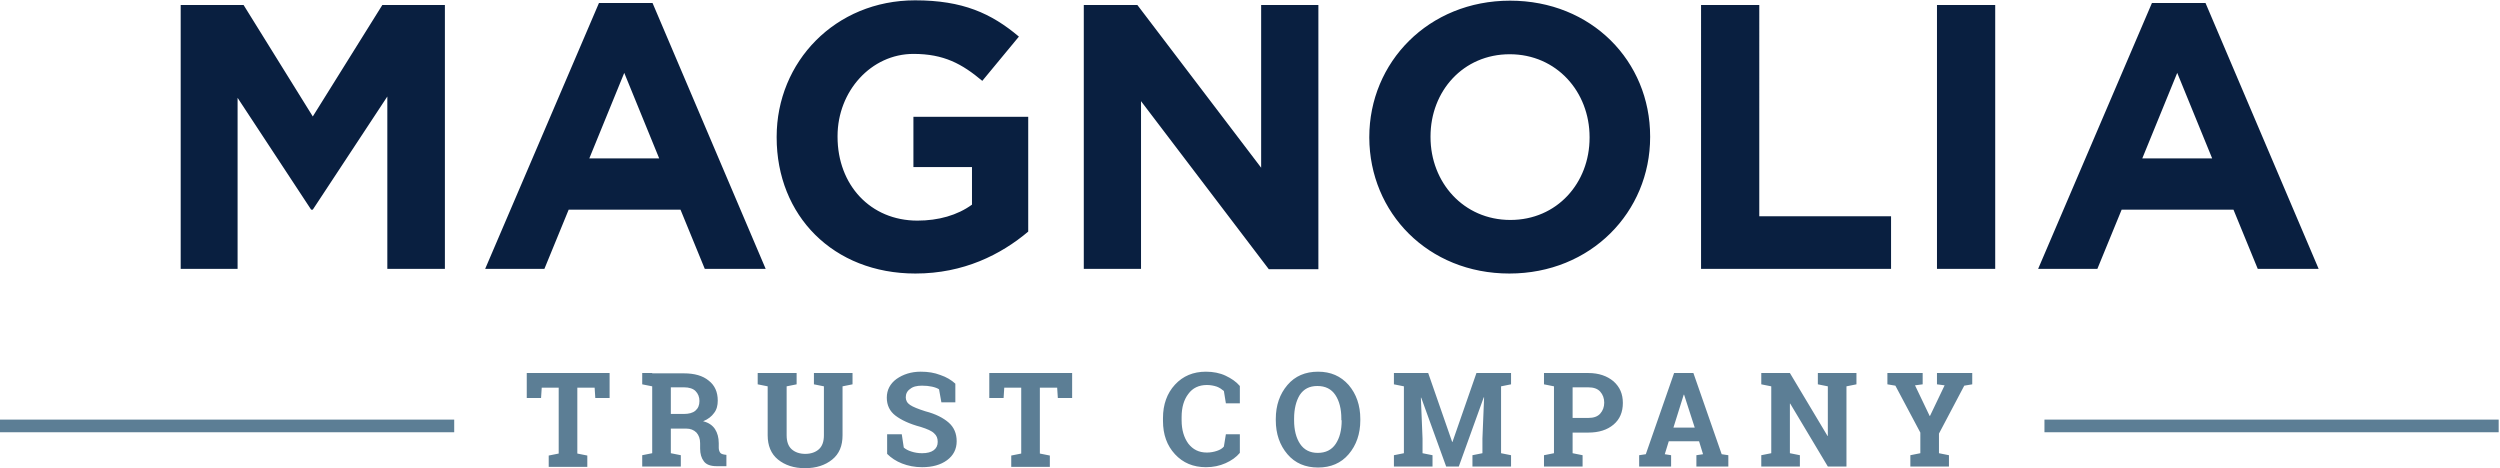 <?xml version="1.0" encoding="utf-8"?>
<!-- Generator: Adobe Illustrator 23.0.1, SVG Export Plug-In . SVG Version: 6.00 Build 0)  -->
<svg version="1.1" id="Layer_1" xmlns="http://www.w3.org/2000/svg" xmlns:xlink="http://www.w3.org/1999/xlink" x="0px" y="0px"
	 viewBox="0 0 751.3 140.7" style="enable-background:new 0 0 751.3 140.7;" xml:space="preserve">
<style type="text/css">
	.st0{fill:#091F40;}
	.st1{fill:#5C7E95;}
</style>
<g>
	<path class="st0" d="M643.8,47.6l10.5-25.7l10.5,25.7H643.8z M612.5,80.8h17.8l7.3-17.8h33.6l7.3,17.8h18.3l-34-79.9h-16.1
		L612.5,80.8z M582.1,80.8h17.5V1.5h-17.5V80.8z M511.3,80.8h57V65h-39.6V1.5h-17.5V80.8z M453.9,66.1c-14.1,0-24-11.3-24-24.9v-0.2
		c0-13.6,9.8-24.7,23.8-24.7c14.1,0,24,11.3,24,24.9v0.2C477.7,55,467.9,66.1,453.9,66.1 M453.6,82.2c24.5,0,42.3-18.5,42.3-41v-0.2
		c0-22.6-17.6-40.8-42.1-40.8c-24.5,0-42.3,18.5-42.3,41v0.2C411.6,63.9,429.1,82.2,453.6,82.2 M325.7,80.8h17.2V30.4l38.4,50.5
		h14.9V1.5H379v48.9L341.8,1.5h-16.1V80.8z M275.1,82.2c14.5,0,25.7-5.7,33.9-12.6V35.1h-34.5v15.1h17.6v11.3
		c-4.4,3.2-10.1,4.8-16.4,4.8c-14.1,0-24-10.7-24-25.2v-0.2c0-13.5,10.1-24.7,22.8-24.7c9.2,0,14.6,3,20.7,8.1l11-13.3
		C297.9,4,289.3,0.1,275,0.1c-24,0-41.6,18.5-41.6,41v0.2C233.4,64.8,250.4,82.2,275.1,82.2 M177.1,47.6l10.5-25.7l10.5,25.7H177.1z
		 M145.8,80.8h17.8l7.3-17.8h33.6l7.3,17.8h18.3l-34-79.9h-16.1L145.8,80.8z M54.3,80.8h17.1V29.4l22.1,33.6H94L116.4,29v51.8h17.3
		V1.5h-18.8L94,35L73.2,1.5H54.3V80.8z"/>
	<path class="st1" d="M577.8,112.1h-10.6v3.4l2.4,0.4l7.5,14.1v6.2l-3,0.6v3.4h11.6v-3.4l-3-0.6v-5.9l7.6-14.4l2.4-0.4v-3.4h-10.6
		v3.4l2.3,0.3L580,125h-0.1l-4.4-9.2l2.3-0.3V112.1z M554.9,112.1h-8.6v3.4l3,0.6V131l-0.1,0l-11.3-18.9h-5.6h-3v3.4l3,0.6v20.1
		l-3,0.6v3.4h11.6v-3.4l-3-0.6v-14.9l0.1,0l11.3,18.9h5.6v-24.1l3-0.6v-3.4H554.9z M506,118.6h0.1l3.2,9.9h-6.4L506,118.6z
		 M492.6,140.2h9.6v-3.4l-1.9-0.3l1.2-3.9h9.1l1.2,3.9l-2,0.3v3.4h9.6v-3.4l-2-0.3l-8.5-24.4h-5.8l-8.5,24.4l-2,0.3V140.2z
		 M472.6,116.4h4.7c1.6,0,2.8,0.4,3.6,1.3c0.8,0.9,1.2,2,1.2,3.3c0,1.3-0.4,2.4-1.2,3.3c-0.8,0.9-2,1.3-3.6,1.3h-4.7V116.4z
		 M467,112.1h-3v3.4l3,0.6v20.1l-3,0.6v3.4h11.6v-3.4l-3-0.6V130h4.7c3.2,0,5.7-0.8,7.6-2.4c1.9-1.6,2.8-3.8,2.8-6.5
		c0-2.7-0.9-4.8-2.8-6.5c-1.9-1.6-4.4-2.5-7.6-2.5H467z M445.5,131.8v4.4l-3,0.6v3.4h11.6v-3.4l-3-0.6v-20.1l3-0.6v-3.4h-10.4
		l-7.2,20.7h-0.1l-7.2-20.7h-7.3h-3v3.4l3,0.6v20.1l-3,0.6v3.4h11.6v-3.4l-3-0.6v-4.4l-0.5-12.3l0.1,0l7.5,20.7h3.8l7.5-20.8l0.1,0
		L445.5,131.8z M403.2,126.3c0,3-0.6,5.3-1.8,7.1c-1.2,1.8-3,2.7-5.4,2.7c-2.3,0-4.1-0.9-5.3-2.7c-1.2-1.8-1.8-4.2-1.8-7.1v-0.5
		c0-2.9,0.6-5.3,1.7-7.1c1.2-1.8,2.9-2.7,5.3-2.7c2.4,0,4.2,0.9,5.4,2.7c1.2,1.8,1.8,4.2,1.8,7.1V126.3z M408.8,125.9
		c0-4.1-1.2-7.5-3.5-10.2c-2.4-2.7-5.4-4-9.2-4c-3.8,0-6.9,1.3-9.2,4c-2.3,2.7-3.5,6.1-3.5,10.2v0.4c0,4.1,1.2,7.5,3.5,10.2
		c2.3,2.7,5.4,4,9.2,4c3.8,0,6.9-1.3,9.2-4c2.3-2.7,3.5-6.1,3.5-10.2V125.9z M372.6,116c-1.1-1.3-2.6-2.3-4.3-3.1
		c-1.7-0.8-3.7-1.2-5.9-1.2c-3.8,0-6.9,1.3-9.3,3.9c-2.4,2.6-3.6,6-3.6,10v0.9c0,4.1,1.2,7.4,3.6,10c2.4,2.6,5.5,3.9,9.3,3.9
		c2.2,0,4.1-0.4,5.9-1.2c1.8-0.8,3.2-1.8,4.3-3.1v-5.6h-4.2l-0.6,3.7c-0.5,0.6-1.2,1-2.1,1.3c-0.9,0.3-1.9,0.5-3,0.5
		c-2.4,0-4.2-0.9-5.6-2.7c-1.3-1.8-2-4.1-2-7v-1c0-2.9,0.7-5.2,2-6.9c1.3-1.8,3.2-2.7,5.6-2.7c1.1,0,2.1,0.2,3,0.5
		c0.8,0.3,1.5,0.8,2.1,1.3l0.6,3.7h4.2V116z M297.3,112.1v7.5h4.3l0.2-3.1h5.1v19.8l-3,0.6v3.4h11.6v-3.4l-3-0.6v-19.8h5.2l0.2,3.1
		h4.3v-7.5H297.3z M287.1,115.3c-1.2-1.1-2.7-2-4.5-2.6c-1.8-0.7-3.7-1-5.9-1c-2.9,0-5.3,0.8-7.3,2.2c-1.9,1.4-2.9,3.3-2.9,5.6
		c0,2.3,0.9,4.1,2.6,5.4c1.7,1.3,4.2,2.5,7.6,3.4c1.9,0.6,3.3,1.2,4,1.9c0.8,0.7,1.1,1.5,1.1,2.6c0,1.1-0.4,1.9-1.2,2.5
		c-0.8,0.6-2,0.9-3.5,0.9c-1.2,0-2.3-0.2-3.2-0.5c-1-0.3-1.7-0.7-2.3-1.2l-0.6-4h-4.4v5.9c1.2,1.2,2.7,2.2,4.5,2.9
		c1.8,0.7,3.8,1.1,6,1.1c3.1,0,5.6-0.7,7.5-2.1c1.9-1.4,2.9-3.3,2.9-5.7c0-2.3-0.8-4.2-2.4-5.6s-3.9-2.6-7-3.4
		c-2.2-0.7-3.7-1.3-4.6-1.9c-0.9-0.6-1.3-1.4-1.3-2.3c0-1,0.4-1.9,1.3-2.5c0.8-0.7,2-1,3.6-1c1.1,0,2.1,0.1,3,0.3
		c0.9,0.2,1.7,0.5,2.1,0.8l0.7,3.9h4.2V115.3z M236.3,112.1h-5.6h-3v3.4l3,0.6v14.7c0,3.1,1,5.6,3.1,7.3c2.1,1.7,4.8,2.6,8.1,2.6
		c3.4,0,6.1-0.9,8.2-2.6c2.1-1.7,3.1-4.1,3.1-7.3v-14.7l3-0.6v-3.4h-11.6v3.4l3,0.6v14.7c0,1.9-0.5,3.3-1.5,4.2
		c-1,0.9-2.4,1.4-4.1,1.4c-1.7,0-3.1-0.5-4.1-1.4c-1-0.9-1.5-2.3-1.5-4.2v-14.7l3-0.6v-3.4H236.3z M201.6,116.4h4
		c1.5,0,2.7,0.4,3.4,1.1c0.8,0.8,1.2,1.8,1.2,3c0,1.3-0.4,2.2-1.2,2.9c-0.8,0.7-2,1-3.5,1h-3.9V116.4z M196,112.1h-3v3.4l3,0.6v20.1
		l-3,0.6v3.4h11.6v-3.4l-3-0.6v-7.4h4.6c1.3,0,2.3,0.4,3.1,1.2c0.7,0.8,1.1,1.8,1.1,3.2v1.6c0,1.6,0.4,2.9,1.1,3.8
		c0.7,1,2,1.5,3.9,1.5h2.9v-3.4l-0.7-0.1c-0.6-0.1-1-0.3-1.2-0.6c-0.2-0.3-0.4-0.8-0.4-1.4v-1.4c0-1.7-0.4-3.1-1.1-4.2
		c-0.7-1.1-1.9-2-3.6-2.4c1.5-0.6,2.6-1.5,3.3-2.5c0.8-1,1.1-2.3,1.1-3.7c0-2.6-0.9-4.6-2.7-6c-1.8-1.5-4.3-2.2-7.5-2.2H196z
		 M158.3,112.1v7.5h4.3l0.2-3.1h5.1v19.8l-3,0.6v3.4h11.6v-3.4l-3-0.6v-19.8h5.2l0.2,3.1h4.3v-7.5H158.3z"/>
	<rect x="0" y="126.1" class="st1" width="136.5" height="3.8"/>
	<rect x="614.4" y="126.1" class="st1" width="136.5" height="3.8"/>
</g>
</svg>
